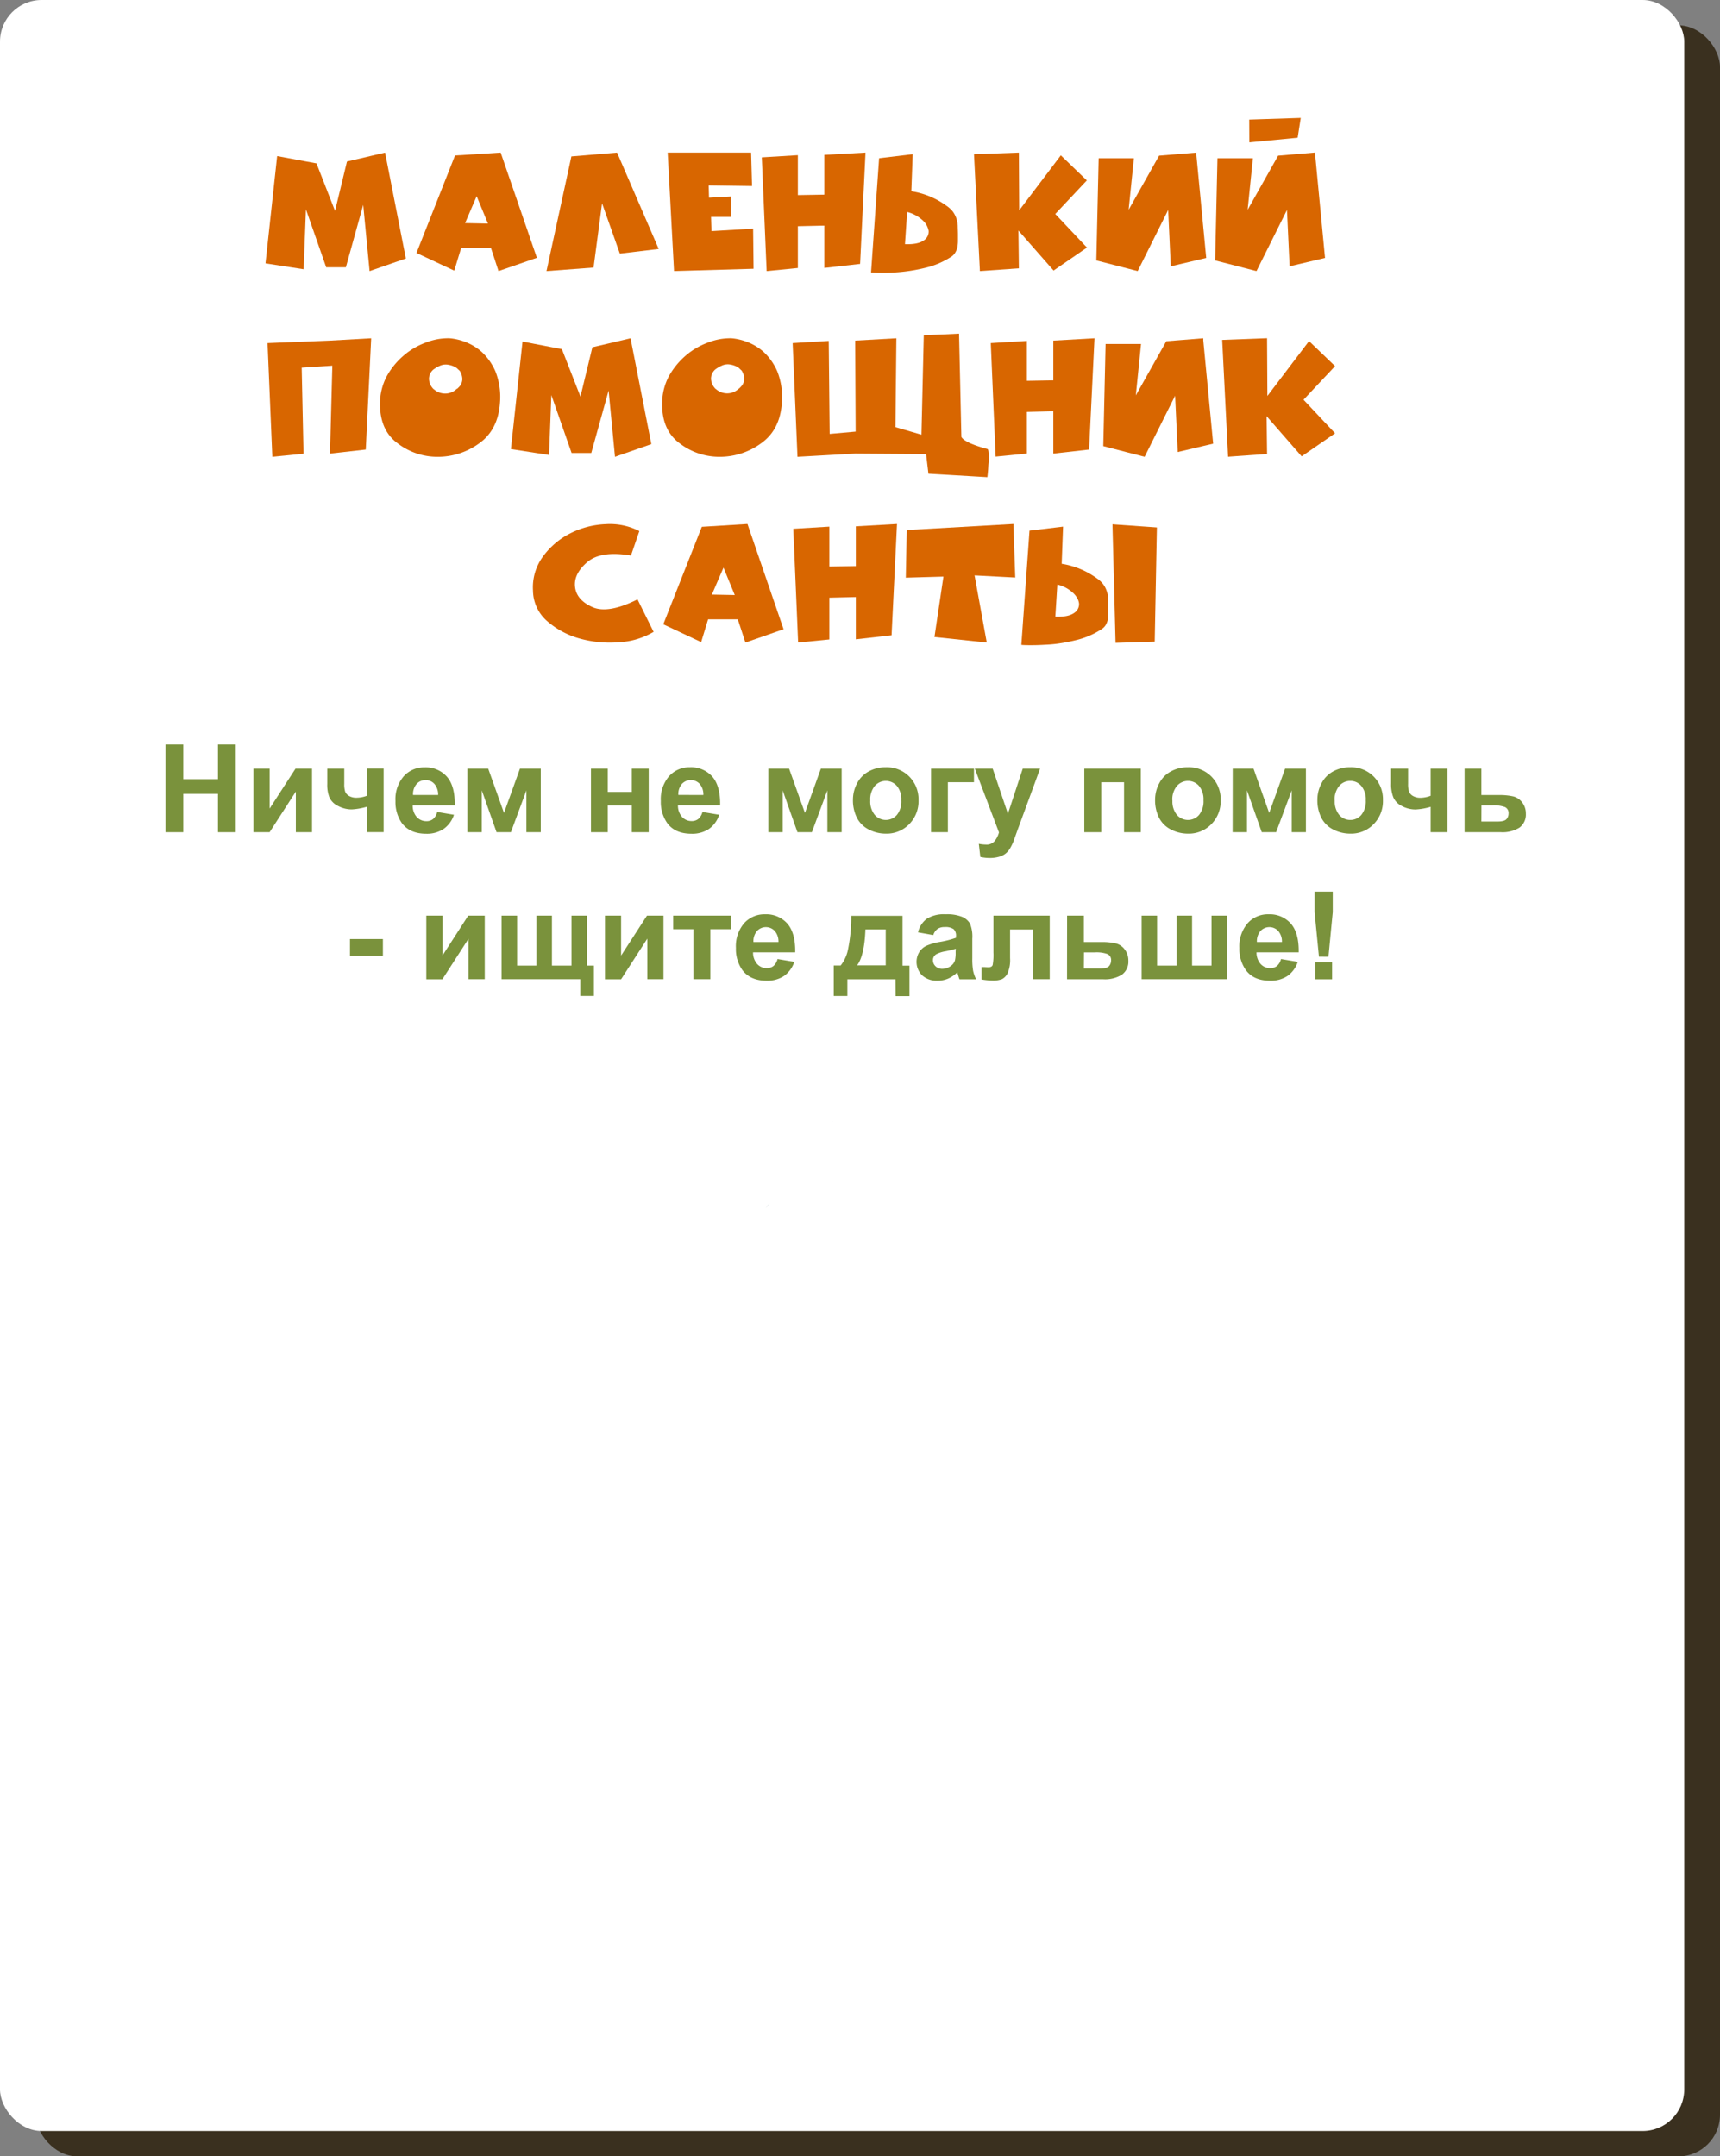 <svg id="Слой_1" data-name="Слой 1" xmlns="http://www.w3.org/2000/svg" viewBox="0 0 495.87 621.72"><rect x="0" y="0" width="495.87" height="621.72" fill="#808080" stroke="none"/><title>эльф</title><rect x="10.31" y="7.31" width="485.56" height="614.42" rx="12" ry="12" style="fill:#3a301f"/><rect width="485.56" height="614.42" rx="12" ry="12" style="fill:#fff"/><path d="M-56.17,209.94V184.65h5.11v10h10v-10h5.11v25.29h-5.11V198.89h-10v11.05Z" transform="translate(103.9 30)" style="fill:#7a923c"/><path d="M-30.82,191.62h4.65v11.51l7.46-11.51h4.76v18.32h-4.66V198.23l-7.56,11.71h-4.65Z" transform="translate(103.9 30)" style="fill:#7a923c"/><path d="M-9.55,191.62h4.9V196a7,7,0,0,0,.26,2.24,2.53,2.53,0,0,0,1.14,1.26A4.19,4.19,0,0,0-1,200a8.56,8.56,0,0,0,2.9-.58v-7.82H6.7v18.32H1.85v-7.31a18.62,18.62,0,0,1-4.31.76,8.31,8.31,0,0,1-4-1A5.23,5.23,0,0,1-8.9,200a10,10,0,0,1-.65-4Z" transform="translate(103.9 30)" style="fill:#7a923c"/><path d="M22.14,204.11l4.83.81A8,8,0,0,1,24,209a8.66,8.66,0,0,1-5,1.39q-4.78,0-7.08-3.12a10.57,10.57,0,0,1-1.81-6.32,10.09,10.09,0,0,1,2.38-7.13,7.85,7.85,0,0,1,6-2.58,8.11,8.11,0,0,1,6.45,2.7q2.37,2.7,2.26,8.27H15.08a4.88,4.88,0,0,0,1.17,3.36,3.7,3.7,0,0,0,2.8,1.19,2.92,2.92,0,0,0,1.91-.62A3.84,3.84,0,0,0,22.14,204.11Zm.27-4.9a4.65,4.65,0,0,0-1.09-3.2,3.33,3.33,0,0,0-2.51-1.09,3.38,3.38,0,0,0-2.63,1.15,4.43,4.43,0,0,0-1,3.14Z" transform="translate(103.9 30)" style="fill:#7a923c"/><path d="M30.85,191.62h6l4.55,12.77L46,191.62h6v18.32H47.86V197.88l-4.47,12.06H39.25L35,197.88v12.06H30.85Z" transform="translate(103.9 30)" style="fill:#7a923c"/><path d="M66.47,191.62h4.85v6.71h6.93v-6.71h4.87v18.32H78.25v-7.69H71.32v7.69H66.47Z" transform="translate(103.9 30)" style="fill:#7a923c"/><path d="M98.61,204.11l4.83.81A8,8,0,0,1,100.5,209a8.69,8.69,0,0,1-5,1.39c-3.19,0-5.54-1-7.07-3.12a10.5,10.5,0,0,1-1.82-6.32A10.09,10.09,0,0,1,89,193.79a7.82,7.82,0,0,1,6-2.58,8.14,8.14,0,0,1,6.45,2.7c1.57,1.8,2.33,4.56,2.26,8.27H91.55a4.93,4.93,0,0,0,1.18,3.36,3.67,3.67,0,0,0,2.79,1.19,3,3,0,0,0,1.92-.62A3.9,3.9,0,0,0,98.61,204.11Zm.27-4.9A4.65,4.65,0,0,0,97.8,196a3.51,3.51,0,0,0-5.14.06,4.48,4.48,0,0,0-1,3.14Z" transform="translate(103.9 30)" style="fill:#7a923c"/><path d="M117.6,191.62h6l4.56,12.77,4.59-12.77h6v18.32h-4.12V197.88l-4.47,12.06H126l-4.26-12.06v12.06H117.6Z" transform="translate(103.9 30)" style="fill:#7a923c"/><path d="M142,200.52a9.94,9.94,0,0,1,1.19-4.67,8.15,8.15,0,0,1,3.38-3.45,10,10,0,0,1,4.87-1.19,9.14,9.14,0,0,1,6.81,2.7,9.33,9.33,0,0,1,2.66,6.82,9.42,9.42,0,0,1-2.68,6.89,9.05,9.05,0,0,1-6.76,2.74,10.6,10.6,0,0,1-4.8-1.14,7.81,7.81,0,0,1-3.48-3.34A11.17,11.17,0,0,1,142,200.52Zm5,.26a6.1,6.1,0,0,0,1.29,4.18,4.23,4.23,0,0,0,6.38,0,6.15,6.15,0,0,0,1.28-4.21,6,6,0,0,0-1.28-4.14,4.23,4.23,0,0,0-6.38,0A6.07,6.07,0,0,0,147,200.78Z" transform="translate(103.9 30)" style="fill:#7a923c"/><path d="M164.52,191.62h12.37v3.92h-7.52v14.4h-4.85Z" transform="translate(103.9 30)" style="fill:#7a923c"/><path d="M177.14,191.62h5.15l4.39,13,4.27-13h5l-6.47,17.63-1.15,3.19a12.85,12.85,0,0,1-1.22,2.45,5.31,5.31,0,0,1-1.33,1.38,5.66,5.66,0,0,1-1.84.81,9.42,9.42,0,0,1-2.48.3,12.57,12.57,0,0,1-2.74-.3l-.43-3.79a10.63,10.63,0,0,0,2.05.22,3,3,0,0,0,2.5-1A6.73,6.73,0,0,0,184.1,210Z" transform="translate(103.9 30)" style="fill:#7a923c"/><path d="M208.7,191.62H225v18.32h-4.84v-14.4h-6.58v14.4H208.7Z" transform="translate(103.9 30)" style="fill:#7a923c"/><path d="M229.11,200.52a9.94,9.94,0,0,1,1.19-4.67,8.15,8.15,0,0,1,3.38-3.45,10,10,0,0,1,4.87-1.19,9.14,9.14,0,0,1,6.81,2.7,9.33,9.33,0,0,1,2.66,6.82,9.42,9.42,0,0,1-2.68,6.89,9.05,9.05,0,0,1-6.76,2.74,10.6,10.6,0,0,1-4.8-1.14,7.81,7.81,0,0,1-3.48-3.34A11.17,11.17,0,0,1,229.11,200.52Zm5,.26a6.1,6.1,0,0,0,1.29,4.18,4.23,4.23,0,0,0,6.38,0,6.2,6.2,0,0,0,1.28-4.21,6.05,6.05,0,0,0-1.28-4.14,4.23,4.23,0,0,0-6.38,0A6.07,6.07,0,0,0,234.08,200.78Z" transform="translate(103.9 30)" style="fill:#7a923c"/><path d="M251.49,191.62h6L262,204.39l4.59-12.77h6v18.32H268.5V197.88L264,209.94h-4.14l-4.26-12.06v12.06h-4.14Z" transform="translate(103.9 30)" style="fill:#7a923c"/><path d="M275.9,200.52a9.83,9.83,0,0,1,1.19-4.67,8.13,8.13,0,0,1,3.37-3.45,10.06,10.06,0,0,1,4.87-1.19,9.16,9.16,0,0,1,6.82,2.7,9.32,9.32,0,0,1,2.65,6.82,9.42,9.42,0,0,1-2.68,6.89,9,9,0,0,1-6.75,2.74,10.67,10.67,0,0,1-4.81-1.14,7.79,7.79,0,0,1-3.47-3.34A11.06,11.06,0,0,1,275.9,200.52Zm5,.26a6.1,6.1,0,0,0,1.29,4.18,4.13,4.13,0,0,0,3.19,1.45,4.08,4.08,0,0,0,3.18-1.45,6.15,6.15,0,0,0,1.29-4.21,6,6,0,0,0-1.29-4.14,4.05,4.05,0,0,0-3.18-1.45,4.1,4.1,0,0,0-3.19,1.45A6.07,6.07,0,0,0,280.87,200.78Z" transform="translate(103.9 30)" style="fill:#7a923c"/><path d="M297.15,191.62h4.9V196a6.94,6.94,0,0,0,.27,2.24,2.53,2.53,0,0,0,1.14,1.26,4.19,4.19,0,0,0,2.2.52,8.51,8.51,0,0,0,2.89-.58v-7.82h4.85v18.32h-4.85v-7.31a18.45,18.45,0,0,1-4.31.76,8.27,8.27,0,0,1-4-1,5.14,5.14,0,0,1-2.43-2.45,10,10,0,0,1-.66-4Z" transform="translate(103.9 30)" style="fill:#7a923c"/><path d="M318.33,191.62h4.85v7.61h4.87a18.25,18.25,0,0,1,4.4.41,4.68,4.68,0,0,1,2.55,1.79,5.19,5.19,0,0,1,1,3.18,4.67,4.67,0,0,1-1.82,4,9.24,9.24,0,0,1-5.46,1.33H318.33Zm4.85,15.25h4.52c1.42,0,2.32-.23,2.72-.69a2.45,2.45,0,0,0,.59-1.64,1.86,1.86,0,0,0-1-1.83,9.3,9.3,0,0,0-3.65-.5h-3.16Z" transform="translate(103.9 30)" style="fill:#7a923c"/><path d="M-3,245.59v-4.84H6.49v4.84Z" transform="translate(103.9 30)" style="fill:#7a923c"/><path d="M19,234h4.66v11.51L31.09,234h4.76v18.32H31.19V240.63l-7.55,11.71H19Z" transform="translate(103.9 30)" style="fill:#7a923c"/><path d="M40.71,234h4.47v14.4h5.57V234h4.47v14.4h5.64V234h4.47v14.4h2v8.75H63.4v-4.83H40.71Z" transform="translate(103.9 30)" style="fill:#7a923c"/><path d="M70.51,234h4.65v11.51L82.62,234h4.76v18.32H82.72V240.63l-7.56,11.71H70.51Z" transform="translate(103.9 30)" style="fill:#7a923c"/><path d="M90.17,234h16.58v3.92h-5.86v14.4H96v-14.4H90.17Z" transform="translate(103.9 30)" style="fill:#7a923c"/><path d="M120.26,246.51l4.83.81a8,8,0,0,1-2.94,4.05,8.69,8.69,0,0,1-5,1.38q-4.78,0-7.07-3.12a10.47,10.47,0,0,1-1.82-6.31,10.16,10.16,0,0,1,2.38-7.14,7.85,7.85,0,0,1,6-2.57,8.14,8.14,0,0,1,6.45,2.69c1.57,1.81,2.33,4.56,2.26,8.28H113.2a4.92,4.92,0,0,0,1.18,3.35,3.64,3.64,0,0,0,2.79,1.2,3,3,0,0,0,1.92-.62A3.9,3.9,0,0,0,120.26,246.51Zm.27-4.9a4.65,4.65,0,0,0-1.08-3.2,3.49,3.49,0,0,0-5.14.06,4.48,4.48,0,0,0-1,3.14Z" transform="translate(103.9 30)" style="fill:#7a923c"/><path d="M154.26,252.34H140.39v4.83h-3.93v-8.8h2a10.74,10.74,0,0,0,2.05-4.31,46.25,46.25,0,0,0,1-10h14.78v14.35h2v8.8h-4Zm-2.81-4,0-10.37H145.6q-.3,7.59-2.41,10.37Z" transform="translate(103.9 30)" style="fill:#7a923c"/><path d="M165.16,239.61l-4.4-.79a6.86,6.86,0,0,1,2.56-3.94,9.33,9.33,0,0,1,5.38-1.27,11.66,11.66,0,0,1,4.83.76,4.82,4.82,0,0,1,2.23,1.95,10,10,0,0,1,.65,4.34l0,5.66a20.14,20.14,0,0,0,.23,3.56,10.73,10.73,0,0,0,.87,2.46h-4.79c-.13-.32-.28-.8-.47-1.43-.08-.29-.14-.48-.17-.57a8.85,8.85,0,0,1-2.66,1.81,7.64,7.64,0,0,1-3,.6,6.27,6.27,0,0,1-4.46-1.53,5.46,5.46,0,0,1-.88-6.65,4.88,4.88,0,0,1,2.07-1.87,16.43,16.43,0,0,1,3.86-1.12,26.47,26.47,0,0,0,4.71-1.2v-.48a2.51,2.51,0,0,0-.69-2,4.12,4.12,0,0,0-2.61-.6,3.43,3.43,0,0,0-2,.51A3.53,3.53,0,0,0,165.16,239.61Zm6.49,3.93a27.23,27.23,0,0,1-3,.74,8.72,8.72,0,0,0-2.64.85,2,2,0,0,0-.95,1.71,2.37,2.37,0,0,0,.76,1.76,2.67,2.67,0,0,0,1.93.74,4.2,4.2,0,0,0,2.5-.86,3,3,0,0,0,1.16-1.61,9.35,9.35,0,0,0,.19-2.36Z" transform="translate(103.9 30)" style="fill:#7a923c"/><path d="M182.5,234h16.23v18.32H193.9V238h-6.6v8.23a9.62,9.62,0,0,1-.73,4.41,3.78,3.78,0,0,1-1.6,1.66,7.27,7.27,0,0,1-2.83.4,19.6,19.6,0,0,1-3.06-.31v-3.57l.82,0q.75.06,1.17.06c.65,0,1.06-.22,1.21-.65a16.06,16.06,0,0,0,.22-3.6Z" transform="translate(103.9 30)" style="fill:#7a923c"/><path d="M203.74,234h4.84v7.61h4.87a17.75,17.75,0,0,1,4.4.41,4.63,4.63,0,0,1,2.55,1.79,5.17,5.17,0,0,1,1,3.18,4.64,4.64,0,0,1-1.82,4,9.23,9.23,0,0,1-5.46,1.34h-10.4Zm4.84,15.25h4.52c1.42,0,2.32-.23,2.72-.69a2.42,2.42,0,0,0,.6-1.64,1.86,1.86,0,0,0-1-1.83,9.3,9.3,0,0,0-3.65-.5h-3.16Z" transform="translate(103.9 30)" style="fill:#7a923c"/><path d="M225.23,234h4.45v14.4h5.63V234h4.46v14.4h5.61V234h4.47v18.32H225.23Z" transform="translate(103.9 30)" style="fill:#7a923c"/><path d="M265.41,246.51l4.83.81a8,8,0,0,1-2.94,4.05,8.69,8.69,0,0,1-5,1.38c-3.19,0-5.54-1-7.07-3.12a10.47,10.47,0,0,1-1.82-6.31,10.12,10.12,0,0,1,2.39-7.14,7.81,7.81,0,0,1,6-2.57,8.14,8.14,0,0,1,6.45,2.69c1.57,1.81,2.33,4.56,2.26,8.28H258.35a4.92,4.92,0,0,0,1.18,3.35,3.64,3.64,0,0,0,2.79,1.2,3,3,0,0,0,1.92-.62A3.9,3.9,0,0,0,265.41,246.51Zm.27-4.9a4.65,4.65,0,0,0-1.08-3.2,3.49,3.49,0,0,0-5.14.06,4.48,4.48,0,0,0-1,3.14Z" transform="translate(103.9 30)" style="fill:#7a923c"/><path d="M276.35,245.82,275.09,233v-5.93h5.24V233l-1.24,12.84Zm-1.06,6.52v-4.85h4.85v4.85Z" transform="translate(103.9 30)" style="fill:#7a923c"/><path d="M-12.66,17.11l5.35,13.7,3.44-14.24L7.11,14l6,30.53L2.65,48.16.81,29.07l-5,18-5.67,0L-15.7,30.36l-.66,17.27-11-1.7L-24,15Z" transform="translate(103.9 30)" style="fill:#d86600"/><path d="M40.44,14,50.88,44.33,39.82,48.16l-2.19-6.69H29.06l-2,6.56L16.17,42.94,27.28,14.83ZM36.78,34.47l-3.26-7.9-3.34,7.76Z" transform="translate(103.9 30)" style="fill:#d86600"/><path d="M53.65,48.16,60.83,15.1,74,14,86,41.78,74.8,43.12l-5.13-14.5L67.22,47.14Z" transform="translate(103.9 30)" style="fill:#d86600"/><path d="M112.64,14l.27,9.64-12.5-.18L100.5,27l6.39-.35,0,5.89h-5.8l.13,4.1,12-.71.13,11.56-22.93.66L88.59,14Z" transform="translate(103.9 30)" style="fill:#d86600"/><path d="M115.72,15.37l10.4-.63V26.25l7.63-.13V14.65L145.62,14l-1.56,32.09-10.31,1.16V35.05l-7.63.17V47.27l-9,.89Z" transform="translate(103.9 30)" style="fill:#d86600"/><path d="M158.83,25.14a23.19,23.19,0,0,1,10.08,4.15A8.2,8.2,0,0,1,170.79,31a7.28,7.28,0,0,1,1,1.9,7.89,7.89,0,0,1,.43,2.16c0,.77.06,1.62.06,2.54v1.81a9.72,9.72,0,0,1-.15,1.74,5.07,5.07,0,0,1-.56,1.54A3.68,3.68,0,0,1,170.38,44a23.66,23.66,0,0,1-7.49,3.21,49,49,0,0,1-8.75,1.34,52.26,52.26,0,0,1-6.92,0l2.32-32.93,9.69-1.16-.4,10.75ZM157,40.4q3.7.14,5.4-1.07a3,3,0,0,0,1.42-2.77A5.37,5.37,0,0,0,162,33.44a10.2,10.2,0,0,0-4.37-2.32Z" transform="translate(103.9 30)" style="fill:#d86600"/><path d="M201.93,14.79l7.5,7.23-9.1,9.68,9.14,9.68L199.84,48,189.71,36.47l.13,10.89-11.24.8-1.7-33.69L189.84,14l.09,16.65Z" transform="translate(103.9 30)" style="fill:#d86600"/><path d="M241,14.56l2.85,29.81-10.22,2.41-.75-16.24-8.79,17.62-11.92-3.07.67-29.46H223l-1.52,14.86,8.79-15.61L241,14Z" transform="translate(103.9 30)" style="fill:#d86600"/><path d="M275.25,14.56l2.85,29.81-10.21,2.41-.76-16.24-8.79,17.62-11.92-3.07.67-29.46h10.22l-1.52,14.86,8.79-15.61,10.67-.9Zm-19-10.08L271.1,4l-.89,5.71-13.93,1.34Z" transform="translate(103.9 30)" style="fill:#d86600"/><path d="M-8.76,68.2l11.87-.67L1.55,99.62l-10.31,1.16.67-25.35-8.83.58.53,24.81-9,.89-1.38-32.79Z" transform="translate(103.9 30)" style="fill:#d86600"/><path d="M40.24,86.14Q39.7,94,34.17,97.88a20.14,20.14,0,0,1-11.91,3.83A18.76,18.76,0,0,1,10.7,97.79Q5.53,94,5.66,86.14a16.74,16.74,0,0,1,1.92-7.63,21.58,21.58,0,0,1,4.82-5.94,20.49,20.49,0,0,1,6.42-3.79,17.56,17.56,0,0,1,6.92-1.25,16.51,16.51,0,0,1,4.19.94,15.48,15.48,0,0,1,5,2.94,16.82,16.82,0,0,1,4,5.67A20.1,20.1,0,0,1,40.24,86.14Zm-12.54-4A.73.73,0,0,0,28,82a1.15,1.15,0,0,0,.27-.27,3.34,3.34,0,0,0,1.12-2.46,4.67,4.67,0,0,0-.76-2.36l-.22-.2-.27-.25c-.06-.06-.13-.12-.2-.2a2.43,2.43,0,0,0-.25-.2,6,6,0,0,0-2.32-.89,4.1,4.1,0,0,0-2.68.4,5.05,5.05,0,0,0-1,.54,7.21,7.21,0,0,0-.76.53,3.63,3.63,0,0,0-1.16,2.63,4.47,4.47,0,0,0,.94,2.5l.16.18a1.19,1.19,0,0,0,.15.18l.18.11.18.16a4.89,4.89,0,0,0,2.9,1.07,4.79,4.79,0,0,0,3.44-1.3Z" transform="translate(103.9 30)" style="fill:#d86600"/><path d="M58.09,70.66l5.35,13.69,3.44-14.23,11-2.59,6,30.52L73.4,101.71l-1.84-19.1-5,18-5.67,0L55.05,83.91l-.66,17.27-11-1.7,3.35-31Z" transform="translate(103.9 30)" style="fill:#d86600"/><path d="M121.5,86.14Q121,94,115.43,97.88a20.14,20.14,0,0,1-11.91,3.83A18.76,18.76,0,0,1,92,97.79q-5.17-3.84-5-11.65a16.74,16.74,0,0,1,1.91-7.63,22,22,0,0,1,4.82-5.94,20.65,20.65,0,0,1,6.43-3.79A17.53,17.53,0,0,1,107,67.53a16.51,16.51,0,0,1,4.19.94,15.34,15.34,0,0,1,5,2.94,16.7,16.7,0,0,1,4,5.67A20.1,20.1,0,0,1,121.5,86.14Zm-12.54-4a.73.73,0,0,0,.31-.22,1.15,1.15,0,0,0,.27-.27,3.34,3.34,0,0,0,1.12-2.46,4.67,4.67,0,0,0-.76-2.36l-.23-.2-.26-.25c-.06-.06-.13-.12-.2-.2A2.43,2.43,0,0,0,109,76a6.1,6.1,0,0,0-2.32-.89,4.09,4.09,0,0,0-2.68.4,5.05,5.05,0,0,0-1,.54,7.21,7.21,0,0,0-.76.53,3.63,3.63,0,0,0-1.16,2.63,4.47,4.47,0,0,0,.94,2.5,1.19,1.19,0,0,1,.15.18l.16.18.18.11.18.16a4.89,4.89,0,0,0,2.9,1.07,4.77,4.77,0,0,0,3.43-1.3Z" transform="translate(103.9 30)" style="fill:#d86600"/><path d="M142.65,100.78l-16.64.93-1.39-32.79,10.4-.63.27,26.82,7.49-.67-.13-26.24,11.87-.67-.27,25.62,7.5,2.18.67-28.69,5.53-.22,4.64-.23L173.26,96a3.45,3.45,0,0,0,1.07,1,11.23,11.23,0,0,0,1.77.92c.67.28,1.4.56,2.21.82s1.62.51,2.45.72c.15.06.25.29.31.69a10.59,10.59,0,0,1,.09,1.52c0,.61,0,1.25-.07,1.94s-.08,1.31-.13,1.89-.11,1.28-.2,2.08l-17-1-.67-5.66Z" transform="translate(103.9 30)" style="fill:#d86600"/><path d="M181.74,68.92l10.4-.63V79.8l7.63-.13V68.2l11.87-.67-1.56,32.09-10.31,1.16V88.59l-7.63.18v12l-9,.89Z" transform="translate(103.9 30)" style="fill:#d86600"/><path d="M243,68.11l2.85,29.81-10.21,2.41-.76-16.24-8.79,17.62-11.92-3.08.67-29.45h10.22L223.55,84l8.79-15.62L243,67.53Z" transform="translate(103.9 30)" style="fill:#d86600"/><path d="M273.49,68.34,281,75.56l-9.1,9.69L281,94.93l-9.64,6.65L261.26,90l.13,10.89-11.24.8L248.45,68l12.94-.49.09,16.65Z" transform="translate(103.9 30)" style="fill:#d86600"/><path d="M78,130.18q-8.7-1.47-12.63,1.92t-3.48,7.14c.29,2.53,2,4.46,5,5.8s7.41.6,13-2.23l4.64,9.37a21.89,21.89,0,0,1-10,3,32.35,32.35,0,0,1-11.29-1.07,24,24,0,0,1-9.37-5,11.81,11.81,0,0,1-4.11-8.79,15,15,0,0,1,2.9-9.9,22,22,0,0,1,7.86-6.65,24.71,24.71,0,0,1,10.17-2.64,18.59,18.59,0,0,1,9.73,2Z" transform="translate(103.9 30)" style="fill:#d86600"/><path d="M111.59,121.08,122,151.42,111,155.26l-2.19-6.69h-8.57l-2,6.56L87.32,150l11.11-28.11Zm-3.66,20.48-3.25-7.9-3.35,7.77Z" transform="translate(103.9 30)" style="fill:#d86600"/><path d="M124.8,122.46l10.4-.62v11.51l7.63-.13V121.75l11.87-.67-1.56,32.08-10.31,1.17V142.14l-7.63.18v12.05l-9,.89Z" transform="translate(103.9 30)" style="fill:#d86600"/><path d="M157.51,122.82l30.75-1.74.53,15.44-11.73-.62,3.52,19.36-15.08-1.6,2.59-17.41-10.85.31Z" transform="translate(103.9 30)" style="fill:#d86600"/><path d="M202.18,132.55a23.49,23.49,0,0,1,10.08,4.15,8,8,0,0,1,1.88,1.74,7,7,0,0,1,1,1.9,7.81,7.81,0,0,1,.43,2.16c0,.77.06,1.62.06,2.54v1.81a9.72,9.72,0,0,1-.15,1.74,5.17,5.17,0,0,1-.56,1.54,3.74,3.74,0,0,1-1.2,1.25,23.23,23.23,0,0,1-7.5,3.21q-2.19.54-4.35.87a37.67,37.67,0,0,1-4.4.43c-1.49.09-2.8.13-4,.13s-2.12,0-2.92-.09L192.9,123l9.68-1.16-.4,10.75Zm-1.83,15.26q3.71.13,5.4-1.07a3,3,0,0,0,1.43-2.77,4.28,4.28,0,0,0-.54-1.56,6.36,6.36,0,0,0-1.34-1.61,10.16,10.16,0,0,0-4.37-2.27Zm17.36,7.54L229,155l.63-32.93-12.81-.9Z" transform="translate(103.9 30)" style="fill:#d86600"/><path d="M117.91,317l-1,1.34C117.23,317.86,117.57,317.41,117.91,317Z" transform="translate(103.9 30)" style="fill:#02263c"/><path d="M136,293.42l-.06.09.12-.09Z" transform="translate(103.9 30)" style="fill:#02263c"/></svg>